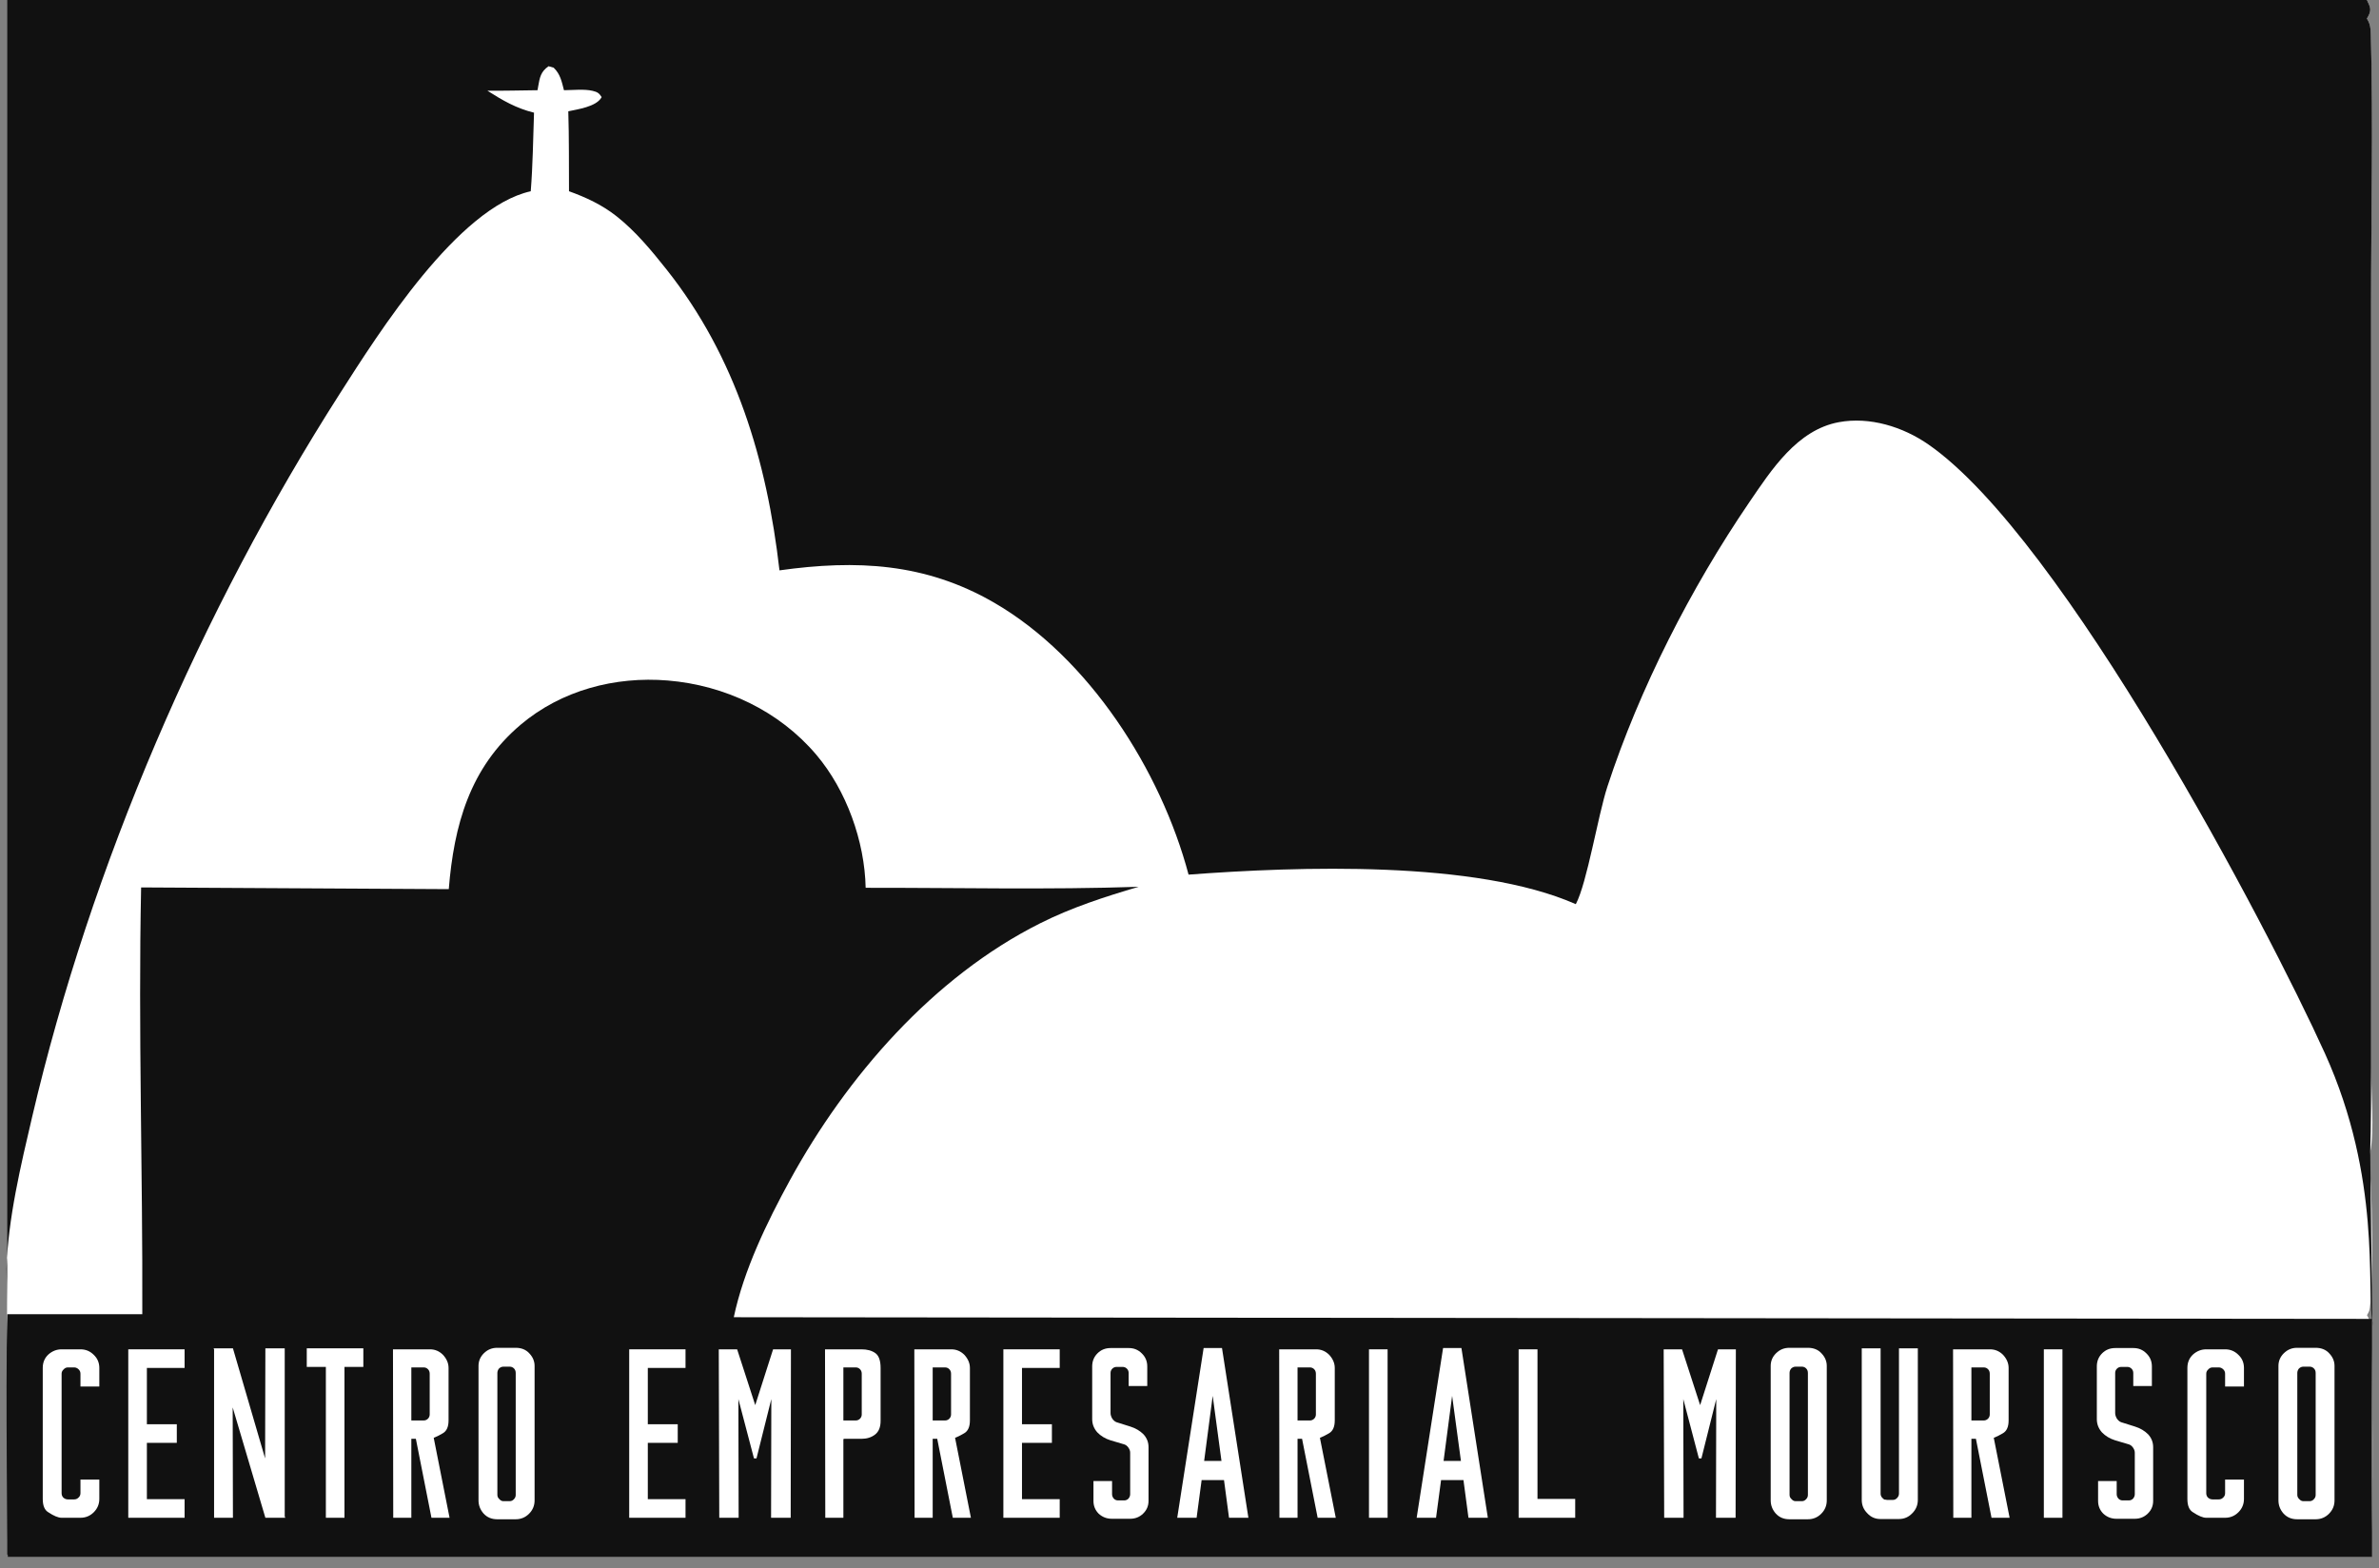 <svg width="135" height="89" viewBox="0 0 135 89" fill="none" xmlns="http://www.w3.org/2000/svg">
<rect x="0" y="0" width="135" height="89" fill="#808080" stroke="none"/>
<path d="M0.398 0H134.315C134.443 0.293 134.574 0.468 134.451 0.79C134.415 0.883 134.365 0.971 134.316 1.057C134.501 1.353 134.524 1.592 134.533 1.936C134.673 7.08 134.546 12.265 134.547 17.413L134.548 47.792C134.548 52.789 134.547 55.59 134.547 60.587C134.547 61.851 134.751 64.236 134.5 65.391C134.471 65.524 134.425 65.653 134.377 65.781C134.653 66.471 134.691 73.78 134.437 74.413C134.404 74.495 134.363 74.568 134.317 74.643C134.432 74.831 134.503 75.009 134.521 75.23C134.633 76.546 134.705 86.968 134.498 87.835C134.462 87.987 134.396 88.123 134.315 88.255H2.623H0.398V0Z" fill="white"/>
<path d="M25.466 50.463C25.76 46.847 26.651 43.576 29.55 41.127C31.856 39.179 34.904 38.374 37.894 38.622C41.133 38.89 44.215 40.349 46.32 42.833C48.026 44.846 49.069 47.738 49.123 50.387C54.277 50.38 59.467 50.504 64.616 50.33C62.699 50.893 60.813 51.504 59.025 52.402C52.942 55.453 48.043 61.108 44.826 66.983C43.522 69.366 42.202 72.093 41.64 74.759L134.602 74.854V75.383V87.828V88.358H0.444C0.444 88.358 0.302 79.112 0.415 74.589H5.962H8.075C8.104 66.46 7.84 58.491 8.008 50.366L25.466 50.463Z" fill="#111111"/>
<path d="M0.398 0H134.314C134.444 0.293 134.578 0.468 134.452 0.79C134.416 0.883 134.365 0.971 134.314 1.057C134.504 1.353 134.526 1.592 134.536 1.936C134.678 7.08 134.549 12.265 134.55 17.413L134.551 47.792L134.55 60.587C134.55 61.851 134.55 63.945 134.502 65.391C134.502 65.391 134.63 76.906 134.63 75.043C134.276 73.045 135.158 66.915 131.929 59.78C128.699 52.645 117.096 30.541 109.428 25.224C107.982 24.222 106.107 23.636 104.346 23.961C101.982 24.398 100.522 26.665 99.261 28.514C95.964 33.35 93.031 39.088 91.216 44.639C90.672 46.304 90.065 50.099 89.422 51.316C83.74 48.812 73.647 49.175 67.447 49.639C65.882 43.738 61.797 37.32 56.413 34.204C52.51 31.944 48.596 31.76 44.233 32.371C43.517 26.148 41.766 20.265 37.827 15.298C36.973 14.222 36.064 13.12 34.979 12.267C34.158 11.622 33.266 11.207 32.289 10.854C32.28 9.344 32.296 7.827 32.249 6.317C32.789 6.2 33.801 6.061 34.116 5.555C34.125 5.54 34.133 5.524 34.141 5.509C33.996 5.282 33.897 5.221 33.629 5.156C33.159 5.043 32.492 5.116 32.003 5.12C31.876 4.629 31.797 4.204 31.417 3.84L31.128 3.759C30.677 4.073 30.628 4.406 30.537 4.921L30.503 5.12C29.556 5.131 28.606 5.156 27.658 5.148C28.525 5.701 29.293 6.146 30.304 6.395C30.252 7.879 30.236 9.375 30.118 10.855C25.984 11.769 21.494 18.882 19.278 22.35C11.409 34.668 5.16 49.135 1.831 63.361C1.188 66.111 0.447 69.19 0.37 72.014C0.398 72.929 0.398 74.779 0.398 74.779C2.565 74.779 3.78 74.779 5.947 74.779C3.833 74.779 0.398 74.779 0.398 74.779C0.398 74.779 0.548 83.723 0.553 88.255H0.398V0Z" fill="#111111"/>
<path d="M3.496 76.581H4.566C4.861 76.581 5.113 76.685 5.322 76.895C5.531 77.094 5.636 77.342 5.636 77.637V78.692H4.566V77.965C4.566 77.87 4.533 77.789 4.466 77.722C4.39 77.646 4.304 77.608 4.209 77.608H3.852C3.757 77.608 3.676 77.646 3.61 77.722C3.534 77.789 3.496 77.87 3.496 77.965V84.743C3.496 84.847 3.529 84.933 3.596 84.999C3.672 85.066 3.757 85.099 3.852 85.099H4.209C4.304 85.099 4.385 85.066 4.452 84.999C4.528 84.933 4.566 84.847 4.566 84.743V83.972H5.636V85.071C5.636 85.365 5.531 85.618 5.322 85.827C5.113 86.036 4.861 86.141 4.566 86.141H3.496C3.305 86.141 3.053 86.036 2.739 85.827C2.53 85.703 2.426 85.451 2.426 85.071V77.637C2.426 77.323 2.535 77.066 2.754 76.866C2.973 76.676 3.22 76.581 3.496 76.581Z" fill="white"/>
<path d="M7.279 76.581H10.475V77.637H8.335V80.833H10.033V81.889H8.335V85.085H10.475V86.141H7.279V76.581Z" fill="white"/>
<path d="M12.119 76.524H13.218L15.044 82.773L15.059 76.524H16.157V86.055L16.186 86.141H15.059L13.204 79.877L13.218 86.141H12.148V76.581L12.119 76.524Z" fill="white"/>
<path d="M20.618 76.524V77.579H19.548V86.141H18.492V77.579H17.408V76.524H20.618Z" fill="white"/>
<path d="M23.342 77.608V80.619H24.041C24.136 80.619 24.217 80.585 24.284 80.519C24.35 80.452 24.384 80.371 24.384 80.276V77.965C24.384 77.86 24.35 77.775 24.284 77.708C24.217 77.641 24.136 77.608 24.041 77.608H23.342ZM22.3 76.581H24.398C24.683 76.581 24.931 76.685 25.14 76.895C25.349 77.123 25.454 77.37 25.454 77.637V80.619C25.454 80.98 25.345 81.223 25.126 81.347C24.916 81.47 24.745 81.556 24.612 81.603L25.511 86.141H24.484L23.599 81.66H23.342V86.141H22.315L22.3 76.581Z" fill="white"/>
<path d="M28.21 76.495H29.265C29.589 76.495 29.846 76.6 30.036 76.809C30.236 77.018 30.336 77.256 30.336 77.522V85.156C30.336 85.451 30.231 85.703 30.022 85.912C29.812 86.122 29.56 86.226 29.265 86.226H28.21C27.896 86.226 27.639 86.117 27.439 85.898C27.249 85.679 27.154 85.432 27.154 85.156V77.522C27.154 77.247 27.254 77.009 27.453 76.809C27.663 76.6 27.915 76.495 28.21 76.495ZM28.566 77.565C28.471 77.565 28.386 77.603 28.309 77.679C28.253 77.755 28.224 77.836 28.224 77.922V84.842C28.224 84.938 28.262 85.018 28.338 85.085C28.405 85.161 28.481 85.199 28.566 85.199H28.923C29.018 85.199 29.099 85.161 29.166 85.085C29.232 85.018 29.265 84.938 29.265 84.842V77.922C29.265 77.817 29.232 77.732 29.166 77.665C29.099 77.599 29.018 77.565 28.923 77.565H28.566Z" fill="white"/>
<path d="M35.705 76.581H38.901V77.637H36.761V80.833H38.459V81.889H36.761V85.085H38.901V86.141H35.705V76.581Z" fill="white"/>
<path d="M40.788 76.581H41.83L42.857 79.748L43.87 76.581H44.883L44.869 86.141H43.756L43.77 79.406L42.928 82.773H42.786L41.901 79.406L41.915 86.141H40.816L40.788 76.581Z" fill="white"/>
<path d="M46.817 76.581H48.886C49.21 76.581 49.471 76.652 49.671 76.795C49.871 76.937 49.971 77.218 49.971 77.637V80.647C49.971 80.999 49.866 81.256 49.657 81.418C49.448 81.58 49.191 81.66 48.886 81.66H47.916L47.859 81.675V86.141H46.832L46.817 76.581ZM47.859 77.608V80.619H48.558C48.653 80.619 48.734 80.585 48.801 80.519C48.867 80.452 48.901 80.371 48.901 80.276V77.965C48.901 77.86 48.867 77.775 48.801 77.708C48.734 77.641 48.653 77.608 48.558 77.608H47.859Z" fill="white"/>
<path d="M52.927 77.608V80.619H53.626C53.721 80.619 53.802 80.585 53.869 80.519C53.935 80.452 53.969 80.371 53.969 80.276V77.965C53.969 77.86 53.935 77.775 53.869 77.708C53.802 77.641 53.721 77.608 53.626 77.608H52.927ZM51.885 76.581H53.983C54.268 76.581 54.516 76.685 54.725 76.895C54.934 77.123 55.039 77.37 55.039 77.637V80.619C55.039 80.98 54.929 81.223 54.711 81.347C54.501 81.47 54.33 81.556 54.197 81.603L55.096 86.141H54.069L53.184 81.66H52.927V86.141H51.9L51.885 76.581Z" fill="white"/>
<path d="M56.938 76.581H60.135V77.637H57.994V80.833H59.692V81.889H57.994V85.085H60.135V86.141H56.938V76.581Z" fill="white"/>
<path d="M64.133 86.198H63.092C62.806 86.198 62.559 86.103 62.349 85.912C62.15 85.713 62.05 85.47 62.05 85.185V84.058H63.106V84.799C63.106 84.895 63.139 84.98 63.206 85.056C63.272 85.123 63.353 85.156 63.448 85.156H63.791C63.886 85.156 63.967 85.123 64.033 85.056C64.1 84.98 64.133 84.895 64.133 84.799V82.445C64.133 82.35 64.1 82.255 64.033 82.16C63.967 82.065 63.886 82.003 63.791 81.974L63.02 81.746C62.716 81.651 62.464 81.499 62.264 81.289C62.074 81.071 61.978 80.823 61.978 80.547V77.551C61.978 77.256 62.078 77.009 62.278 76.809C62.478 76.609 62.725 76.509 63.02 76.509H64.062C64.347 76.509 64.59 76.609 64.79 76.809C64.999 77.009 65.103 77.256 65.103 77.551V78.664H64.047V77.922C64.047 77.827 64.014 77.746 63.948 77.679C63.881 77.613 63.8 77.579 63.705 77.579H63.363C63.267 77.579 63.187 77.613 63.12 77.679C63.053 77.746 63.02 77.827 63.02 77.922V80.205C63.02 80.3 63.053 80.405 63.12 80.519C63.196 80.624 63.277 80.69 63.363 80.719L64.133 80.961C64.438 81.056 64.69 81.204 64.889 81.404C65.08 81.613 65.175 81.855 65.175 82.131V85.185C65.175 85.47 65.07 85.713 64.861 85.912C64.661 86.103 64.418 86.198 64.133 86.198Z" fill="white"/>
<path d="M70.842 86.141H69.743L69.458 84.001H68.188L67.903 86.141H66.804L68.302 76.509H69.344L70.842 86.141ZM68.331 82.916H69.315L68.816 79.221L68.331 82.916Z" fill="white"/>
<path d="M73.631 77.608V80.619H74.33C74.425 80.619 74.506 80.585 74.573 80.519C74.639 80.452 74.672 80.371 74.672 80.276V77.965C74.672 77.86 74.639 77.775 74.573 77.708C74.506 77.641 74.425 77.608 74.33 77.608H73.631ZM72.589 76.581H74.687C74.972 76.581 75.219 76.685 75.429 76.895C75.638 77.123 75.743 77.37 75.743 77.637V80.619C75.743 80.98 75.633 81.223 75.415 81.347C75.205 81.47 75.034 81.556 74.901 81.603L75.8 86.141H74.772L73.888 81.66H73.631V86.141H72.603L72.589 76.581Z" fill="white"/>
<path d="M78.741 86.141H77.685V76.581H78.741V86.141Z" fill="white"/>
<path d="M84.43 86.141H83.331L83.046 84.001H81.776L81.49 86.141H80.391L81.89 76.509H82.931L84.43 86.141ZM81.918 82.916H82.903L82.403 79.221L81.918 82.916Z" fill="white"/>
<path d="M87.247 76.581V85.071H89.387V86.141H86.177V76.581H87.247Z" fill="white"/>
<path d="M94.408 76.581H95.45L96.477 79.748L97.49 76.581H98.504L98.489 86.141H97.376L97.391 79.406L96.549 82.773H96.406L95.521 79.406L95.536 86.141H94.437L94.408 76.581Z" fill="white"/>
<path d="M101.536 76.495H102.592C102.916 76.495 103.173 76.6 103.363 76.809C103.563 77.018 103.663 77.256 103.663 77.522V85.156C103.663 85.451 103.558 85.703 103.349 85.912C103.139 86.122 102.887 86.226 102.592 86.226H101.536C101.223 86.226 100.966 86.117 100.766 85.898C100.576 85.679 100.481 85.432 100.481 85.156V77.522C100.481 77.247 100.58 77.009 100.78 76.809C100.99 76.6 101.242 76.495 101.536 76.495ZM101.893 77.565C101.798 77.565 101.712 77.603 101.636 77.679C101.579 77.755 101.551 77.836 101.551 77.922V84.842C101.551 84.938 101.589 85.018 101.665 85.085C101.731 85.161 101.808 85.199 101.893 85.199H102.25C102.345 85.199 102.426 85.161 102.492 85.085C102.559 85.018 102.592 84.938 102.592 84.842V77.922C102.592 77.817 102.559 77.732 102.492 77.665C102.426 77.599 102.345 77.565 102.25 77.565H101.893Z" fill="white"/>
<path d="M105.648 76.524H106.718V84.771C106.718 84.857 106.746 84.933 106.804 84.999C106.861 85.066 106.913 85.104 106.961 85.114C106.999 85.114 107.022 85.114 107.032 85.114C107.041 85.114 107.051 85.118 107.06 85.128H107.417C107.503 85.128 107.579 85.094 107.645 85.028C107.722 84.952 107.76 84.866 107.76 84.771V76.524H108.83V85.128C108.83 85.423 108.725 85.675 108.516 85.884C108.307 86.103 108.054 86.212 107.76 86.212H106.704C106.409 86.212 106.161 86.103 105.962 85.884C105.752 85.675 105.648 85.423 105.648 85.128V76.524Z" fill="white"/>
<path d="M111.87 77.608V80.619H112.569C112.664 80.619 112.745 80.585 112.812 80.519C112.879 80.452 112.912 80.371 112.912 80.276V77.965C112.912 77.86 112.879 77.775 112.812 77.708C112.745 77.641 112.664 77.608 112.569 77.608H111.87ZM110.829 76.581H112.926C113.211 76.581 113.459 76.685 113.668 76.895C113.877 77.123 113.982 77.37 113.982 77.637V80.619C113.982 80.98 113.873 81.223 113.654 81.347C113.445 81.47 113.273 81.556 113.14 81.603L114.039 86.141H113.012L112.127 81.66H111.87V86.141H110.843L110.829 76.581Z" fill="white"/>
<path d="M117.037 86.141H115.981V76.581H117.037V86.141Z" fill="white"/>
<path d="M121.142 86.198H120.1C119.815 86.198 119.568 86.103 119.359 85.912C119.159 85.713 119.059 85.47 119.059 85.185V84.058H120.115V84.799C120.115 84.895 120.148 84.98 120.215 85.056C120.281 85.123 120.362 85.156 120.457 85.156H120.8C120.895 85.156 120.976 85.123 121.042 85.056C121.109 84.98 121.142 84.895 121.142 84.799V82.445C121.142 82.35 121.109 82.255 121.042 82.16C120.976 82.065 120.895 82.003 120.8 81.974L120.029 81.746C119.725 81.651 119.473 81.499 119.273 81.289C119.083 81.071 118.988 80.823 118.988 80.547V77.551C118.988 77.256 119.087 77.009 119.287 76.809C119.487 76.609 119.734 76.509 120.029 76.509H121.071C121.356 76.509 121.599 76.609 121.798 76.809C122.008 77.009 122.112 77.256 122.112 77.551V78.664H121.056V77.922C121.056 77.827 121.023 77.746 120.957 77.679C120.89 77.613 120.809 77.579 120.714 77.579H120.372C120.276 77.579 120.196 77.613 120.129 77.679C120.062 77.746 120.029 77.827 120.029 77.922V80.205C120.029 80.3 120.062 80.405 120.129 80.519C120.205 80.624 120.286 80.69 120.372 80.719L121.142 80.961C121.447 81.056 121.699 81.204 121.898 81.404C122.089 81.613 122.184 81.855 122.184 82.131V85.185C122.184 85.47 122.079 85.713 121.87 85.912C121.67 86.103 121.427 86.198 121.142 86.198Z" fill="white"/>
<path d="M125.197 76.581H126.267C126.562 76.581 126.814 76.685 127.023 76.895C127.233 77.094 127.337 77.342 127.337 77.637V78.692H126.267V77.965C126.267 77.87 126.234 77.789 126.167 77.722C126.091 77.646 126.006 77.608 125.91 77.608H125.554C125.459 77.608 125.378 77.646 125.311 77.722C125.235 77.789 125.197 77.87 125.197 77.965V84.743C125.197 84.847 125.23 84.933 125.297 84.999C125.373 85.066 125.459 85.099 125.554 85.099H125.91C126.006 85.099 126.086 85.066 126.153 84.999C126.229 84.933 126.267 84.847 126.267 84.743V83.972H127.337V85.071C127.337 85.365 127.233 85.618 127.023 85.827C126.814 86.036 126.562 86.141 126.267 86.141H125.197C125.007 86.141 124.755 86.036 124.441 85.827C124.231 85.703 124.127 85.451 124.127 85.071V77.637C124.127 77.323 124.236 77.066 124.455 76.866C124.674 76.676 124.921 76.581 125.197 76.581Z" fill="white"/>
<path d="M130.35 76.495H131.406C131.729 76.495 131.986 76.6 132.176 76.809C132.376 77.018 132.476 77.256 132.476 77.522V85.156C132.476 85.451 132.371 85.703 132.162 85.912C131.953 86.122 131.701 86.226 131.406 86.226H130.35C130.036 86.226 129.779 86.117 129.579 85.898C129.389 85.679 129.294 85.432 129.294 85.156V77.522C129.294 77.247 129.394 77.009 129.594 76.809C129.803 76.6 130.055 76.495 130.35 76.495ZM130.707 77.565C130.612 77.565 130.526 77.603 130.45 77.679C130.393 77.755 130.364 77.836 130.364 77.922V84.842C130.364 84.938 130.402 85.018 130.478 85.085C130.545 85.161 130.621 85.199 130.707 85.199H131.063C131.158 85.199 131.239 85.161 131.306 85.085C131.373 85.018 131.406 84.938 131.406 84.842V77.922C131.406 77.817 131.373 77.732 131.306 77.665C131.239 77.599 131.158 77.565 131.063 77.565H130.707Z" fill="white"/>
</svg>
